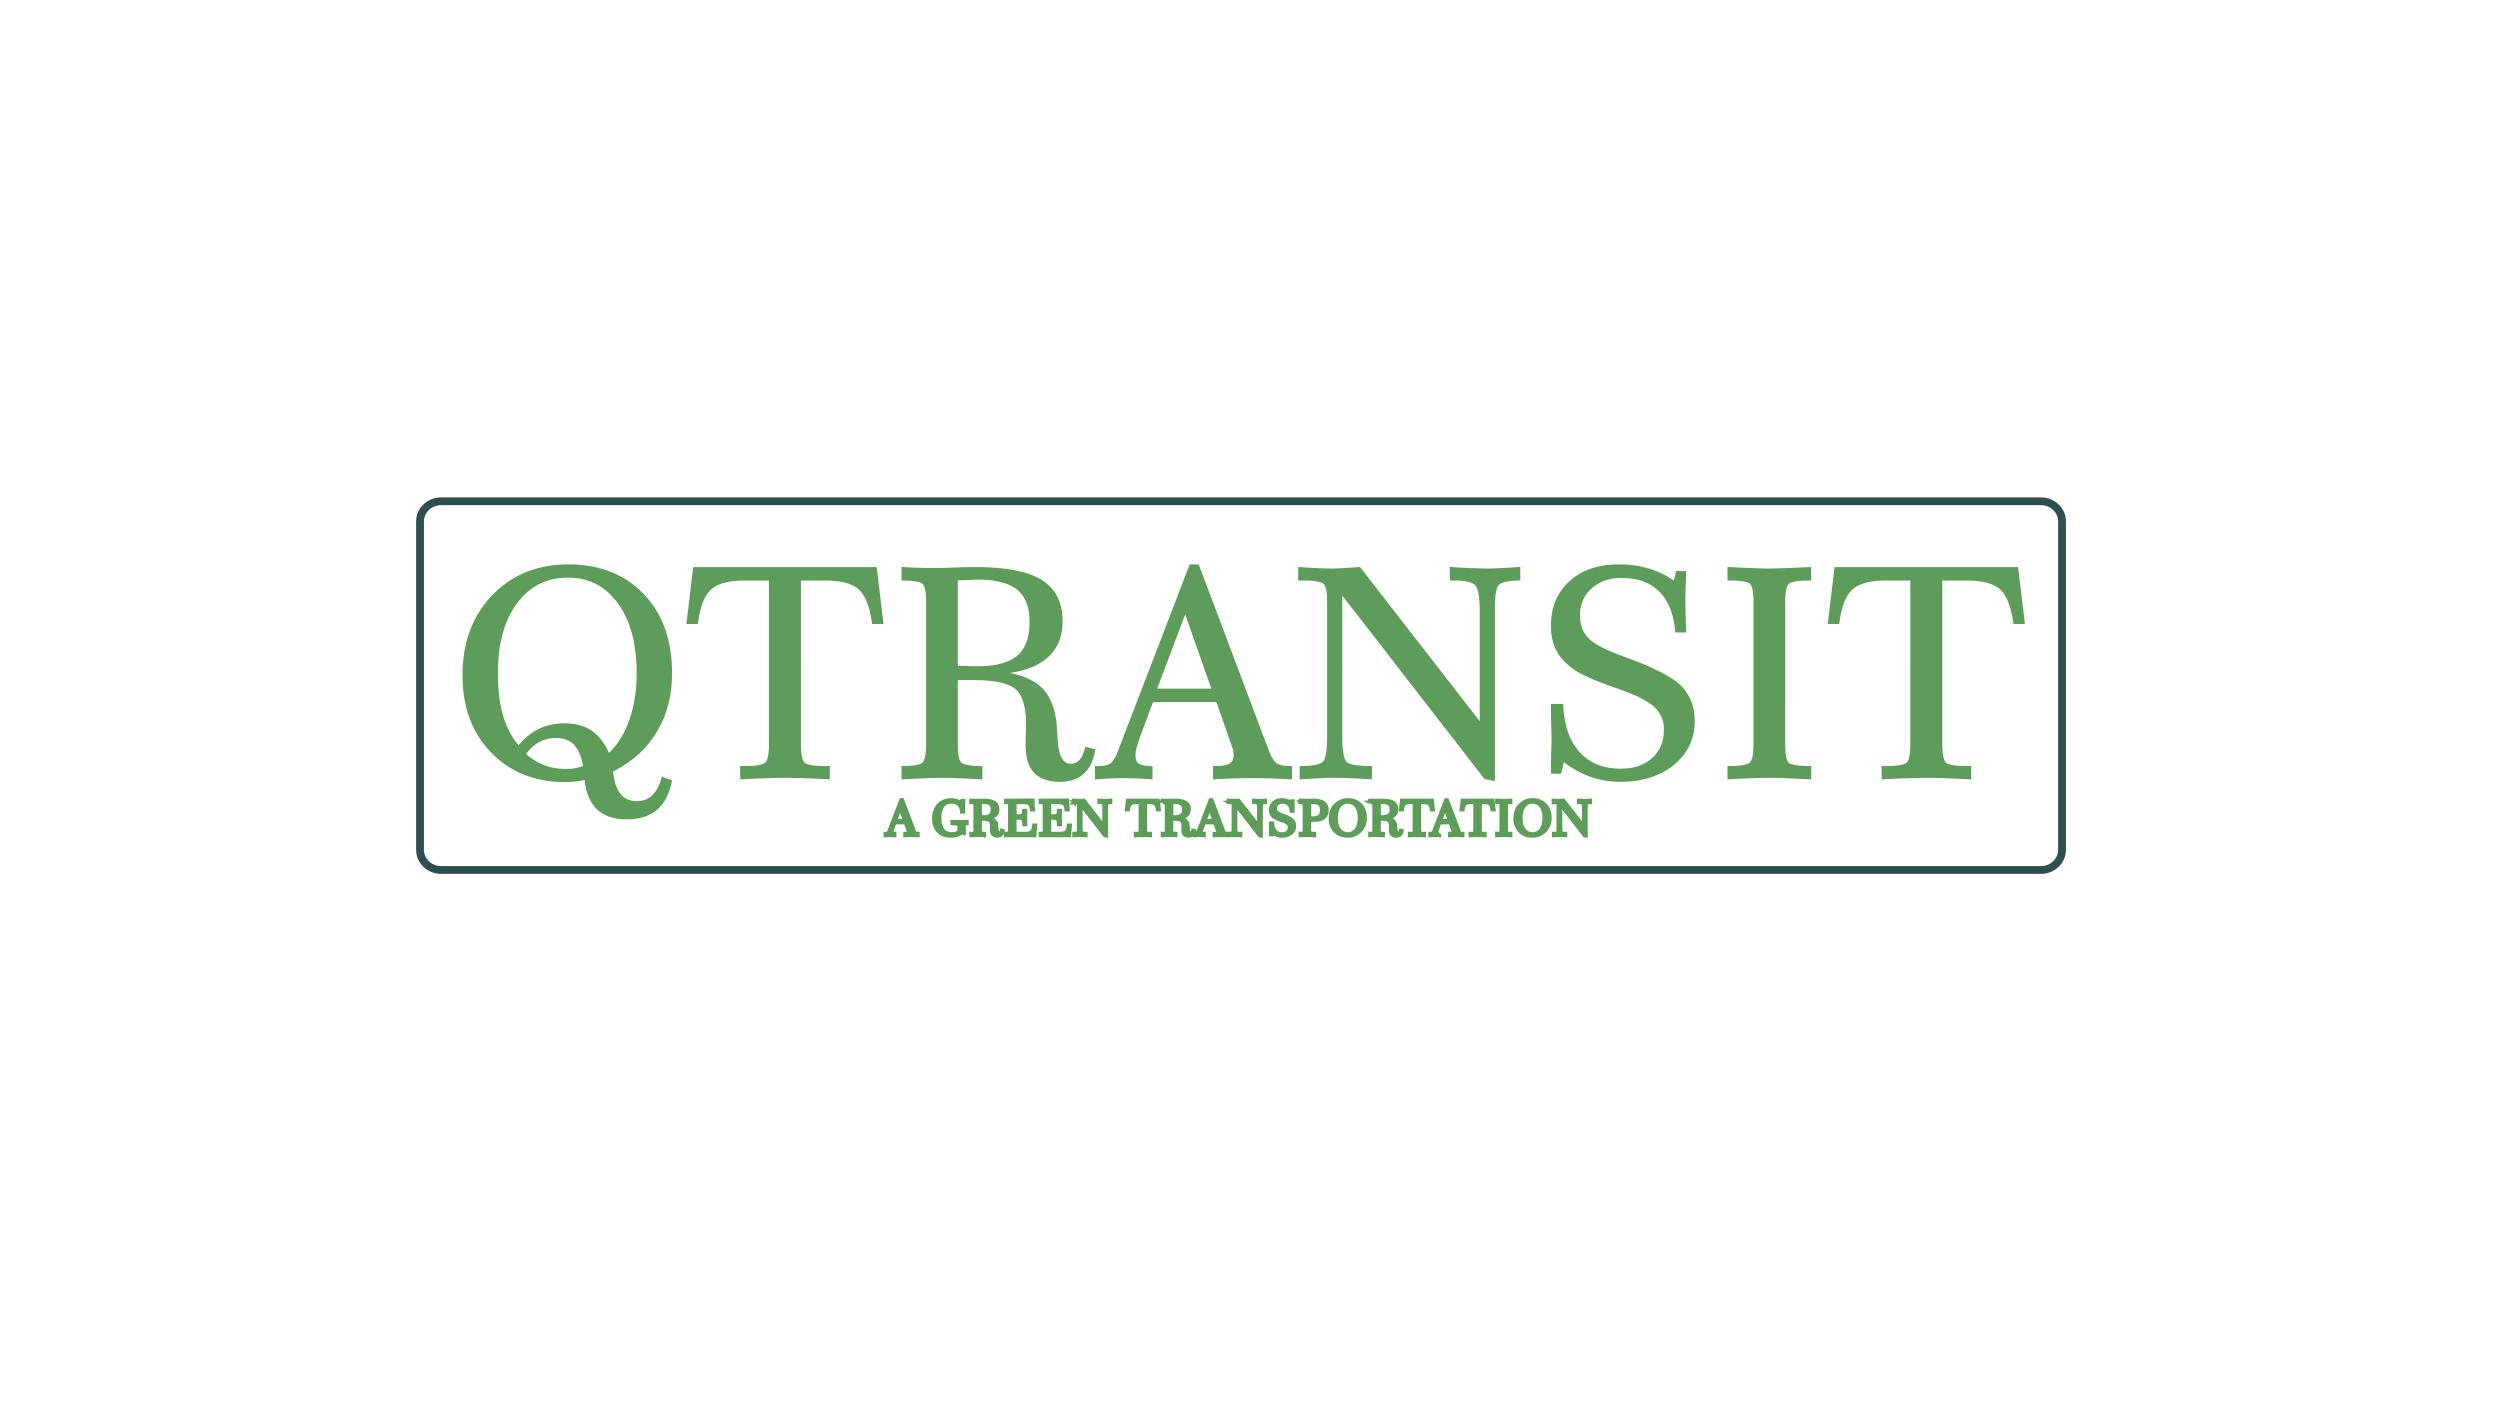 <svg xmlns="http://www.w3.org/2000/svg" width="1920" height="1080" viewBox="0 0 1920 1080">
  <defs>
    <style>
      .cls-1 {
        fill: none;
        stroke: #2e4f4f;
        stroke-width: 6px;
      }

      .cls-1, .cls-2 {
        fill-rule: evenodd;
      }

      .cls-2 {
        fill: #5d9c59;
        stroke: #5d9c59;
        stroke-width: 3px;
      }
    </style>
  </defs>
  <path id="Prostokąt_zaokrąglony_1" data-name="Prostokąt zaokrąglony 1" class="cls-1" d="M338.727,385H1567.5c8.92,0,16.15,6.927,16.15,15.473v252.2c0,8.545-7.23,15.472-16.15,15.472H338.727c-8.918,0-16.147-6.927-16.147-15.472v-252.2C322.58,391.927,329.809,385,338.727,385Z"/>
  <path id="TEKST" class="cls-2" d="M502.933,561.713Q514.626,542.567,514.627,517q0-37.423-21.344-59.727t-56.766-22.3q-35.082,0-57.448,23.281T356.7,518.74q0,35.9,21.571,58.15t55.858,22.248a65.316,65.316,0,0,0,7.891-.49,82.894,82.894,0,0,0,8.345-1.469q1.132,15.34,8.8,22.956t22.2,7.615q13.849,0,22.025-6.8T514.4,600.334l-5.109-1.849q-2.839,9.356-7.777,13.817a17.851,17.851,0,0,1-12.432,4.46q-8.856,0-13.737-6.147t-6.131-18.984Q491.239,580.861,502.933,561.713Zm-61.024,29.7a40.621,40.621,0,0,1-7.322.653,47.269,47.269,0,0,1-17.428-3.1,48.93,48.93,0,0,1-15.043-9.628A30.98,30.98,0,0,1,412.9,568.894,28.122,28.122,0,0,1,426.98,565.3q9.648,0,15.1,5.821t7.379,18.222A48.532,48.532,0,0,1,441.909,591.413Zm12.035-28.721q-8-5.655-20.266-5.657a43.186,43.186,0,0,0-19.811,4.406,45.1,45.1,0,0,0-15.5,13.436,63.756,63.756,0,0,1-13.227-24.152q-4.257-14.034-4.257-33.725,0-34.377,15.043-54.614t40.361-20.235q24.635,0,39.395,20.235T490.445,517q0,20.887-6.131,37.587T467.17,580.643Q461.947,568.351,453.944,562.692Zm74.874-84.966h5.791q2.61-19.036,10.615-26.219t27.078-7.18h19.754V571.613q0,12.186-3.349,15.177t-15.951,2.992h-2.839l0.114,7.18q13.736-.652,21.514-0.871t12.546-.217q4.086,0,11.012.217t20.663,0.871v-7.18h-2.838q-12.6,0-15.951-2.883t-3.35-15.286V444.327h19.755q18.959,0,26.964,7.126t10.729,26.273h5.79l-4.882-40.688H533.7Zm205.267-33.4q3.292-.108,8.969-0.381t8.061-.272q21.23,0,31.165,8.214t9.934,25.838q0,18.387-9.991,26.926t-31.676,8.54q-2.954,0-12.148-.326-2.838-.108-4.314-0.109v-68.43Zm-40.19,0q12.488,0.219,15.667,2.991t3.179,15.068V571.613q0,12.186-3.292,15.177T693.9,589.782v7.18q12.714-.652,19.641-0.871t11.24-.217q3.065,0,8.628.217t19.528,0.871V589.89q-12.944-.326-15.895-3.372t-2.952-14.9V520.808h14.192q23.613,0,32.413,7.18t8.8,28.177q0,1.742-.17,6.963t-0.17,8.92q0,13.818,6.073,20.345t18.9,6.527q10.67,0,17.03-5.6t8.287-16.808l-4.881-1.2q-1.7,6.637-4.712,9.683a10.6,10.6,0,0,1-7.891,3.046q-10.106,0-11.239-21-0.456-8.812-1.022-13.49-2.5-17.951-12.829-26.273t-33.038-10.716q25.315-1.413,38.033-11.26t12.716-28.232q0-21-15.5-30.516t-49.9-9.519q-6.811,0-15.838.326t-11.069.326h-7.493q-5.338,0-10.559-.163t-10.331-.489v7.289Zm238.531,86.054H886.559L910.288,467.5ZM859.879,577.6q-2.954,7.615-6.187,9.9t-10.048,2.285H842.4v7.18q5.79-.433,10.9-0.653t8.856-.218q4.769,0,10.218.218t11.239,0.653V589.89q-7.493-.433-10.274-2.5t-2.782-7.4a25.932,25.932,0,0,1,.965-6.418q0.963-3.7,3.917-11.641l9.083-24.261h50.749l12.943,36.989a14.022,14.022,0,0,1,.51,2.557,27.869,27.869,0,0,1,.171,3.209q0,4.9-3.52,7.126t-11.126,2.231h-1.135v7.18q8.286-.433,16.065-0.653t14.588-.218q4.655,0,11.581.218t15.44,0.653v-7.18h-0.908q-6.927,0-10.275-2.394t-6.3-9.791L919.6,434.971h-4.882ZM998.5,444.327h2.5q12.945,0,16.35,2.883t3.4,15.176V565.3q0,17.408-3.8,20.888t-17.312,3.7v7.072q10.788-.652,16.012-0.871t8.4-.217q4.65,0,11.07.217t16.97,0.871l0.11-7.18q-14.865,0-18.84-3.319t-3.98-21.377V453.03l111.61,143.932,5.56,1.088V467.5q0-16.209,3.69-19.528t15.84-3.644v-7.289q-9.195.544-14.25,0.816t-8.57.272q-5.46,0-12.32-.272t-15.95-.816v7.289h1.36q13.515,0,17.54,3.862t4.03,20.834v89.209L1043.8,437.038q-9.645.653-13.85,0.87t-6.81.218c-3.11,0-6.66-.09-10.67-0.272s-8.67-.453-13.968-0.816v7.289Zm267.828-6.093a78.6,78.6,0,0,0-23.28-3.263q-22.815,0-36.61,12.456t-13.8,33.019q0,10.88,3.98,18.494t12.71,13.817q8.625,5.984,30.43,13.6,4.2,1.414,6.24,2.176,19.08,6.963,26.23,14.034a24.034,24.034,0,0,1,7.15,17.842q0,14.253-9.48,22.846t-25.15,8.6q-20.55,0-32.52-13.055-11.985-13.056-13.12-36.663h-6.47q0,7.506.23,15.72t0.23,9.084q0,0.764-.23,9.356t-0.23,16.428h5.11l2.5-10.009A72.71,72.71,0,0,0,1221.2,594.9a67.129,67.129,0,0,0,23.33,4.025q24.525,0,40.02-12.62t15.49-32.311q0-15.993-9.82-26.056t-43.88-22.356q-20.325-7.18-27.36-14.307t-7.04-18.657q0-13.272,9.37-21.759t24.13-8.486q18.84,0,29.74,10.717t12.83,31.168h5.45q-0.225-6.744-.4-12.619t-0.17-10.988q0-3.482.17-8.649t0.4-11.913h-5l-1.93,8.268A71.076,71.076,0,0,0,1266.33,438.234Zm61.87,6.093q13.4,0,16.69,2.774t3.29,15.285V571.613q0,12.3-3.4,15.231t-16.58,2.938v7.18q12.945-.652,20.21-0.871t11.81-.217c2.12,0,4.97.054,8.57,0.163s10.5,0.418,20.72.925v-7.18q-13.29,0-16.63-2.775-3.36-2.773-3.35-15.394V462.386q0-12.183,3.29-15.122t16.69-2.937v-7.289q-11.58.544-19.07,0.816t-12.72.272q-4.2,0-10.73-.272t-18.79-.816v7.289Zm77.2,33.4h5.79q2.61-19.036,10.62-26.219t27.08-7.18h19.75V571.613q0,12.186-3.35,15.177t-15.95,2.992h-2.84l0.12,7.18q13.725-.652,21.51-0.871,7.77-.216,12.55-0.217,4.08,0,11.01.217t20.66,0.871v-7.18h-2.84q-12.6,0-15.95-2.883t-3.35-15.286V444.327h19.76q18.96,0,26.96,7.126t10.73,26.273h5.79l-4.88-40.688H1410.28Zm-710.323,152.7h-7.644l3.954-10.48Zm-12.091,7.87a3.65,3.65,0,0,1-1.031,1.65,2.943,2.943,0,0,1-1.675.38h-0.208v1.2q0.965-.072,1.817-0.109t1.475-.036q0.795,0,1.7.036t1.874,0.109v-1.179a3.37,3.37,0,0,1-1.713-.417,1.442,1.442,0,0,1-.463-1.233,4.287,4.287,0,0,1,.161-1.069q0.16-.616.652-1.94l1.514-4.044h8.458l2.157,6.165a2.333,2.333,0,0,1,.086.426,4.653,4.653,0,0,1,.028.535,1.3,1.3,0,0,1-.587,1.188,3.563,3.563,0,0,1-1.854.371h-0.189v1.2q1.38-.072,2.677-0.109t2.432-.036q0.776,0,1.93.036t2.573,0.109v-1.2h-0.151a2.962,2.962,0,0,1-1.713-.4,3.663,3.663,0,0,1-1.05-1.631l-8.95-23.772h-0.814Zm51.6-23.182a14.763,14.763,0,0,0-4.182-.59,12.3,12.3,0,0,0-9.461,3.872q-3.6,3.871-3.595,10.235,0,6.239,3.443,9.728t9.613,3.49a14.911,14.911,0,0,0,4.569-.68,11.839,11.839,0,0,0,3.813-2.021L740.055,640H740.3v-5.947a1.54,1.54,0,0,1,.454-1.27,3.435,3.435,0,0,1,1.741-.471v-1.179q-1.514.073-2.895,0.109t-2.592.036q-1.269,0-2.668-.036t-2.914-.109v1.179q0.548,0.018,1.513.054,3.822,0.128,3.823,2.031v2.847a8.047,8.047,0,0,1-.029.843,1.029,1.029,0,0,1-.123.39A3.684,3.684,0,0,1,734.577,640a9.761,9.761,0,0,1-3.548.6,8.409,8.409,0,0,1-7.1-3.173q-2.44-3.173-2.44-9.229,0-6.183,2.374-9.329a8.235,8.235,0,0,1,7.011-3.146,7.678,7.678,0,0,1,5.544,2,8.5,8.5,0,0,1,2.4,5.6h0.965q-0.019-.58-0.038-1.56-0.037-1.558-.037-1.994,0-1.107.132-3.409,0.037-.87.057-1.306h-0.965L738.5,616.9A15.716,15.716,0,0,0,734.587,615.114Zm18.032,0.97q0.549-.018,1.5-0.064t1.344-.045q3.537,0,5.194,1.369a5.274,5.274,0,0,1,1.655,4.306,5.592,5.592,0,0,1-1.665,4.488q-1.665,1.423-5.279,1.423-0.492,0-2.025-.054-0.472-.018-0.719-0.018V616.084Zm-6.7,0a4.717,4.717,0,0,1,2.611.5q0.529,0.463.53,2.512v18.2q0,2.031-.549,2.53a4.322,4.322,0,0,1-2.592.5v1.2q2.119-.108,3.273-0.145t1.874-.036q0.51,0,1.438.036t3.254,0.145v-1.179q-2.157-.054-2.649-0.562a3.989,3.989,0,0,1-.492-2.484v-8.467h2.366q3.934,0,5.4,1.2t1.466,4.7q0,0.289-.028,1.16t-0.028,1.487a4.846,4.846,0,0,0,1.012,3.39,4.949,4.949,0,0,0,5.989.155,4.652,4.652,0,0,0,1.381-2.8l-0.814-.2a3.522,3.522,0,0,1-.785,1.613,1.764,1.764,0,0,1-1.315.508q-1.684,0-1.873-3.5-0.077-1.469-.171-2.249a6.512,6.512,0,0,0-2.138-4.379,10.614,10.614,0,0,0-5.506-1.785,11.332,11.332,0,0,0,6.339-1.877,5.6,5.6,0,0,0,2.119-4.7,5.519,5.519,0,0,0-2.583-5.086q-2.583-1.587-8.316-1.587-1.135,0-2.64.054t-1.845.055H749.4q-0.891,0-1.76-.027t-1.722-.082v1.215Zm38.071-1.251q-5.129.036-11.448,0.036v1.215a4.715,4.715,0,0,1,2.611.5q0.531,0.463.53,2.512v18.2q0,2.031-.548,2.53a4.324,4.324,0,0,1-2.593.5v1.2h21.969q0.075-1.578.217-3.391t0.407-4.188h-0.965q-0.341,3.771-1.778,5.077t-5.469,1.305h-7.682V628.051h3.027q2.726,0,3.444.9t0.87,4.106h0.909q-0.057-1.758-.085-3.073t-0.029-2.239q0-.69.029-1.968t0.085-3.109h-0.927q-0.134,2.629-.842,3.409t-3.454.779h-3.027v-10.77h6.017q4.048,0,5.412,1.133t1.74,4.506H793.4q-0.132-1.777-.227-3.5T793,614.76Q789.12,614.8,783.992,614.833Zm26.624,0q-5.129.036-11.448,0.036v1.215a4.717,4.717,0,0,1,2.611.5q0.529,0.463.53,2.512v18.2q0,2.031-.549,2.53a4.322,4.322,0,0,1-2.592.5v1.2h21.968q0.075-1.578.218-3.391t0.407-4.188H820.8q-0.341,3.771-1.779,5.077t-5.469,1.305h-7.682V628.051h3.028q2.724,0,3.443.9t0.871,4.106h0.908q-0.057-1.758-.085-3.073T814,627.743q0-.69.028-1.968t0.085-3.109h-0.927q-0.132,2.629-.842,3.409t-3.453.779h-3.028v-10.77h6.017q4.05,0,5.412,1.133t1.741,4.506h0.984q-0.133-1.777-.227-3.5t-0.171-3.463Q815.743,614.8,810.616,614.833Zm14.21,1.251h0.416a4.855,4.855,0,0,1,2.725.48q0.568,0.481.568,2.53v17.153q0,2.9-.634,3.481a4.818,4.818,0,0,1-2.886.616v1.179q1.8-.108,2.668-0.145t1.4-.036q0.777,0,1.845.036t2.829,0.145l0.019-1.2q-2.479,0-3.141-.553t-0.662-3.563V617.534l18.6,23.989L849.5,641.7V619.946q0-2.7.615-3.255a4.442,4.442,0,0,1,2.64-.607v-1.215q-1.533.091-2.375,0.136c-0.561.03-1.038,0.045-1.428,0.045q-0.909,0-2.053-.045t-2.659-.136v1.215h0.227a4.517,4.517,0,0,1,2.924.643q0.671,0.645.671,3.473v14.868l-15.686-20.2q-1.608.109-2.309,0.145c-0.466.024-.845,0.036-1.135,0.036q-0.776,0-1.779-.045t-2.327-.136v1.215ZM865.4,621.65h0.965q0.435-3.173,1.769-4.369t4.513-1.2h3.293V637.3q0,2.031-.559,2.53a4.511,4.511,0,0,1-2.658.5h-0.473l0.019,1.2q2.289-.108,3.585-0.145t2.091-.036q0.681,0,1.836.036t3.444,0.145v-1.2h-0.473a4.653,4.653,0,0,1-2.659-.48q-0.558-.48-0.558-2.548V616.084h3.292q3.16,0,4.494,1.188t1.788,4.378h0.965l-0.813-6.781H866.209Zm34.211-5.566q0.549-.018,1.5-0.064t1.343-.045q3.539,0,5.2,1.369a5.274,5.274,0,0,1,1.655,4.306,5.592,5.592,0,0,1-1.665,4.488q-1.665,1.423-5.279,1.423-0.492,0-2.025-.054-0.473-.018-0.719-0.018V616.084Zm-6.7,0a4.717,4.717,0,0,1,2.611.5q0.529,0.463.53,2.512v18.2q0,2.031-.549,2.53a4.322,4.322,0,0,1-2.592.5v1.2q2.118-.108,3.273-0.145t1.874-.036q0.51,0,1.438.036t3.254,0.145v-1.179q-2.157-.054-2.649-0.562a3.989,3.989,0,0,1-.492-2.484v-8.467h2.365q3.936,0,5.4,1.2t1.466,4.7q0,0.289-.028,1.16t-0.029,1.487a4.846,4.846,0,0,0,1.013,3.39,4.948,4.948,0,0,0,5.988.155,4.648,4.648,0,0,0,1.382-2.8l-0.814-.2a3.522,3.522,0,0,1-.785,1.613,1.764,1.764,0,0,1-1.315.508q-1.684,0-1.873-3.5-0.077-1.469-.171-2.249a6.512,6.512,0,0,0-2.138-4.379,10.614,10.614,0,0,0-5.506-1.785,11.332,11.332,0,0,0,6.339-1.877,5.6,5.6,0,0,0,2.119-4.7,5.519,5.519,0,0,0-2.583-5.086q-2.583-1.587-8.316-1.587-1.136,0-2.64.054t-1.845.055h-1.249q-0.889,0-1.759-.027t-1.722-.082v1.215Zm39.755,14.342h-7.644l3.954-10.48Zm-12.091,7.87a3.65,3.65,0,0,1-1.031,1.65,2.943,2.943,0,0,1-1.675.38h-0.208v1.2q0.965-.072,1.816-0.109t1.476-.036q0.795,0,1.7.036t1.874,0.109v-1.179a3.37,3.37,0,0,1-1.713-.417,1.443,1.443,0,0,1-.464-1.233,4.334,4.334,0,0,1,.161-1.069q0.161-.616.653-1.94l1.514-4.044h8.458l2.157,6.165a2.338,2.338,0,0,1,.085.426,4.642,4.642,0,0,1,.029.535,1.3,1.3,0,0,1-.587,1.188,3.563,3.563,0,0,1-1.854.371h-0.189v1.2q1.38-.072,2.677-0.109t2.432-.036q0.776,0,1.93.036t2.573,0.109v-1.2h-0.151a2.962,2.962,0,0,1-1.713-.4,3.663,3.663,0,0,1-1.05-1.631l-8.95-23.772h-0.814Zm23.1-22.212h0.416a4.857,4.857,0,0,1,2.725.48q0.567,0.481.567,2.53v17.153q0,2.9-.634,3.481a4.812,4.812,0,0,1-2.885.616v1.179q1.8-.108,2.668-0.145t1.4-.036q0.776,0,1.845.036t2.829,0.145l0.019-1.2q-2.48,0-3.141-.553t-0.663-3.563V617.534l18.6,23.989,0.927,0.181V619.946q0-2.7.615-3.255a4.442,4.442,0,0,1,2.64-.607v-1.215q-1.533.091-2.375,0.136t-1.429.045q-0.908,0-2.053-.045t-2.658-.136v1.215h0.227a4.514,4.514,0,0,1,2.923.643q0.672,0.645.672,3.473v14.868l-15.686-20.2q-1.609.109-2.309,0.145t-1.135.036q-0.777,0-1.779-.045t-2.327-.136v1.215Zm44.637-1.016a13.114,13.114,0,0,0-3.879-.544,8.761,8.761,0,0,0-6.1,2.077,7.057,7.057,0,0,0-2.3,5.5,5.975,5.975,0,0,0,2.782,5.385,23.049,23.049,0,0,0,5.071,2.266q0.7,0.237,1.041.363a12.624,12.624,0,0,1,4.371,2.339,4.007,4.007,0,0,1,1.192,2.974,4.889,4.889,0,0,1-1.58,3.807,6,6,0,0,1-4.191,1.433A6.994,6.994,0,0,1,979.3,638.5a9.409,9.409,0,0,1-2.185-6.111h-1.079q0,1.253.038,2.621t0.038,1.514q0,0.126-.038,1.559t-0.038,2.738h0.852l0.416-1.668a12.168,12.168,0,0,0,3.491,2.031,11.2,11.2,0,0,0,3.889.67,10.226,10.226,0,0,0,6.67-2.1,6.637,6.637,0,0,0,2.583-5.385,5.957,5.957,0,0,0-1.637-4.343q-1.637-1.677-7.313-3.726a12.667,12.667,0,0,1-4.561-2.384,4.234,4.234,0,0,1-1.173-3.11,4.676,4.676,0,0,1,1.561-3.626,5.759,5.759,0,0,1,4.021-1.415,6.768,6.768,0,0,1,4.958,1.786,8.094,8.094,0,0,1,2.138,5.2h0.908q-0.038-1.124-.066-2.1t-0.028-1.831q0-.58.028-1.442t0.066-1.985H992l-0.322,1.378A11.838,11.838,0,0,0,988.313,615.068Zm17.2,1.016c0.42-.024.82-0.042,1.21-0.055s0.77-.018,1.12-0.018c2.64,0,4.52.478,5.66,1.433s1.7,2.52,1.7,4.7q0,3.336-1.72,4.823t-5.68,1.487c-0.02,0-.29-0.015-0.79-0.046s-1-.051-1.48-0.063Zm-6.695-.073a4.65,4.65,0,0,1,2.6.562q0.54,0.49.54,2.521v18.2a3.772,3.772,0,0,1-.55,2.53,4.336,4.336,0,0,1-2.595.5v1.2q2.182-.108,3.3-0.145c0.75-.024,1.36-0.036,1.84-0.036s1.13,0.012,1.91.036,1.95,0.073,3.48.145v-1.2h-0.51a4.878,4.878,0,0,1-2.76-.489q-0.57-.49-0.57-2.539v-7.724c0.65,0.048,1.25.085,1.83,0.109s1.09,0.036,1.54.036q5.13,0,7.59-1.877t2.46-5.775a6.091,6.091,0,0,0-2.6-5.494q-2.61-1.7-8.49-1.7c-0.25,0-1.01.018-2.26,0.054s-2.39.055-3.4,0.055q-0.645,0-1.5-.027c-0.58-.019-1.2-0.046-1.865-0.082v1.142Zm42.935,3.046q2.475,3.3,2.48,9.139c0,3.844-.83,6.884-2.47,9.12a8.322,8.322,0,0,1-13.34.019c-1.64-2.224-2.45-5.271-2.45-9.139,0-3.8.81-6.818,2.45-9.066a7.65,7.65,0,0,1,6.5-3.373A8.071,8.071,0,0,1,1041.75,619.057Zm-16.08-.634a13.99,13.99,0,0,0-3.73,10.1,13.292,13.292,0,0,0,3.55,9.656,12.4,12.4,0,0,0,9.31,3.671,13.012,13.012,0,0,0,9.66-3.835,13.371,13.371,0,0,0,3.8-9.818q0-6.255-3.54-9.964a12.5,12.5,0,0,0-9.48-3.708A12.642,12.642,0,0,0,1025.67,618.423Zm33.32-2.339c0.36-.012.86-0.033,1.49-0.064s1.08-.045,1.35-0.045c2.35,0,4.09.456,5.19,1.369a5.281,5.281,0,0,1,1.65,4.306,5.59,5.59,0,0,1-1.66,4.488q-1.665,1.423-5.28,1.423c-0.33,0-1-.018-2.02-0.054q-0.48-.018-0.72-0.018V616.084Zm-6.7,0a4.7,4.7,0,0,1,2.61.5c0.35,0.309.53,1.146,0.53,2.512v18.2c0,1.354-.18,2.2-0.55,2.53a4.328,4.328,0,0,1-2.59.5v1.2q2.115-.108,3.27-0.145c0.77-.024,1.4-0.036,1.88-0.036,0.34,0,.82.012,1.43,0.036s1.71,0.073,3.26.145v-1.179c-1.44-.036-2.32-0.223-2.65-0.562a3.978,3.978,0,0,1-.49-2.484v-8.467h2.36q3.945,0,5.4,1.2,1.47,1.2,1.47,4.7,0,0.289-.03,1.16t-0.03,1.487a4.822,4.822,0,0,0,1.02,3.39,4.1,4.1,0,0,0,3.15,1.088,4.161,4.161,0,0,0,2.84-.933,4.712,4.712,0,0,0,1.38-2.8l-0.82-.2a3.572,3.572,0,0,1-.78,1.613,1.789,1.789,0,0,1-1.32.508c-1.12,0-1.74-1.166-1.87-3.5-0.05-.979-0.11-1.729-0.17-2.249a6.518,6.518,0,0,0-2.14-4.379,10.613,10.613,0,0,0-5.51-1.785,11.309,11.309,0,0,0,6.34-1.877,5.579,5.579,0,0,0,2.12-4.7,5.521,5.521,0,0,0-2.58-5.086q-2.58-1.587-8.32-1.587-1.125,0-2.64.054c-1,.037-1.61.055-1.84,0.055h-1.25c-0.59,0-1.18-.009-1.76-0.027s-1.15-.046-1.72-0.082v1.215Zm23.58,5.566h0.96q0.435-3.173,1.77-4.369c0.89-.8,2.39-1.2,4.51-1.2h3.29V637.3c0,1.354-.18,2.2-0.55,2.53a4.536,4.536,0,0,1-2.66.5h-0.47l0.01,1.2c1.53-.072,2.73-0.121,3.59-0.145s1.56-.036,2.09-0.036c0.45,0,1.07.012,1.84,0.036s1.91,0.073,3.44.145v-1.2h-0.47a4.654,4.654,0,0,1-2.66-.48c-0.37-.32-0.56-1.17-0.56-2.548V616.084h3.29q3.165,0,4.5,1.188t1.78,4.378h0.97l-0.81-6.781h-23.05Zm37.63,8.776h-7.64l3.95-10.48Zm-12.09,7.87a3.658,3.658,0,0,1-1.03,1.65,2.955,2.955,0,0,1-1.68.38h-0.2v1.2c0.64-.048,1.25-0.084,1.81-0.109s1.06-.036,1.48-0.036c0.53,0,1.1.012,1.7,0.036s1.23,0.061,1.87.109v-1.179a3.369,3.369,0,0,1-1.71-.417,1.439,1.439,0,0,1-.46-1.233,4.19,4.19,0,0,1,.16-1.069c0.11-.411.32-1.058,0.65-1.94l1.52-4.044h8.45l2.16,6.165a2.233,2.233,0,0,1,.09.426,4.418,4.418,0,0,1,.03.535,1.307,1.307,0,0,1-.59,1.188,3.573,3.573,0,0,1-1.86.371h-0.19v1.2c0.93-.048,1.82-0.084,2.68-0.109s1.68-.036,2.43-0.036c0.52,0,1.16.012,1.93,0.036s1.63,0.061,2.58.109v-1.2h-0.15a3,3,0,0,1-1.72-.4,3.7,3.7,0,0,1-1.05-1.631l-8.95-23.772h-0.81Zm21.02-16.646h0.97q0.435-3.173,1.77-4.369c0.89-.8,2.39-1.2,4.51-1.2h3.29V637.3c0,1.354-.18,2.2-0.56,2.53a4.475,4.475,0,0,1-2.65.5h-0.48l0.02,1.2c1.53-.072,2.72-0.121,3.59-0.145s1.56-.036,2.09-0.036q0.675,0,1.83.036t3.45,0.145v-1.2h-0.48a4.614,4.614,0,0,1-2.65-.48c-0.38-.32-0.56-1.17-0.56-2.548V616.084h3.29c2.11,0,3.6.4,4.49,1.188s1.49,2.251,1.79,4.378h0.97l-0.82-6.781h-23.04Zm27.33-5.566a5.134,5.134,0,0,1,2.78.462c0.36,0.308.55,1.158,0.55,2.548v18.2q0,2.049-.57,2.539a4.878,4.878,0,0,1-2.76.489v1.2c1.43-.072,2.56-0.121,3.36-0.145s1.47-.036,1.97-0.036c0.36,0,.83.009,1.43,0.027s1.75,0.07,3.45.154v-1.2a5.115,5.115,0,0,1-2.77-.462c-0.37-.308-0.56-1.163-0.56-2.566v-18.2c0-1.354.19-2.194,0.55-2.521a4.893,4.893,0,0,1,2.78-.489v-1.215c-1.28.061-2.34,0.106-3.17,0.136s-1.54.045-2.12,0.045c-0.47,0-1.07-.015-1.79-0.045s-1.77-.075-3.13-0.136v1.215Zm33.87,2.973q2.475,3.3,2.48,9.139c0,3.844-.83,6.884-2.47,9.12a8.322,8.322,0,0,1-13.34.019c-1.64-2.224-2.45-5.271-2.45-9.139,0-3.8.81-6.818,2.45-9.066a7.65,7.65,0,0,1,6.5-3.373A8.083,8.083,0,0,1,1183.63,619.057Zm-16.09-.634a14.026,14.026,0,0,0-3.72,10.1,13.292,13.292,0,0,0,3.55,9.656,12.383,12.383,0,0,0,9.31,3.671,13.012,13.012,0,0,0,9.66-3.835,13.371,13.371,0,0,0,3.8-9.818q0-6.255-3.54-9.964a12.5,12.5,0,0,0-9.48-3.708A12.679,12.679,0,0,0,1167.54,618.423Zm25.66-2.339h0.42a4.834,4.834,0,0,1,2.72.48q0.57,0.481.57,2.53v17.153q0,2.9-.63,3.481a4.851,4.851,0,0,1-2.89.616v1.179q1.8-.108,2.67-0.145c0.58-.024,1.05-0.036,1.4-0.036,0.52,0,1.13.012,1.84,0.036s1.66,0.073,2.83.145l0.02-1.2c-1.65,0-2.7-.184-3.14-0.553s-0.66-1.556-.66-3.563V617.534l18.6,23.989,0.93,0.181V619.946c0-1.8.2-2.886,0.61-3.255a4.442,4.442,0,0,1,2.64-.607v-1.215q-1.53.091-2.37,0.136c-0.57.03-1.04,0.045-1.43,0.045-0.61,0-1.29-.015-2.06-0.045s-1.65-.075-2.65-0.136v1.215h0.22a4.544,4.544,0,0,1,2.93.643c0.44,0.43.67,1.587,0.67,3.473v14.868l-15.69-20.2q-1.605.109-2.31,0.145c-0.46.024-.84,0.036-1.13,0.036-0.52,0-1.11-.015-1.78-0.045s-1.45-.075-2.33-0.136v1.215Z"/>
</svg>
